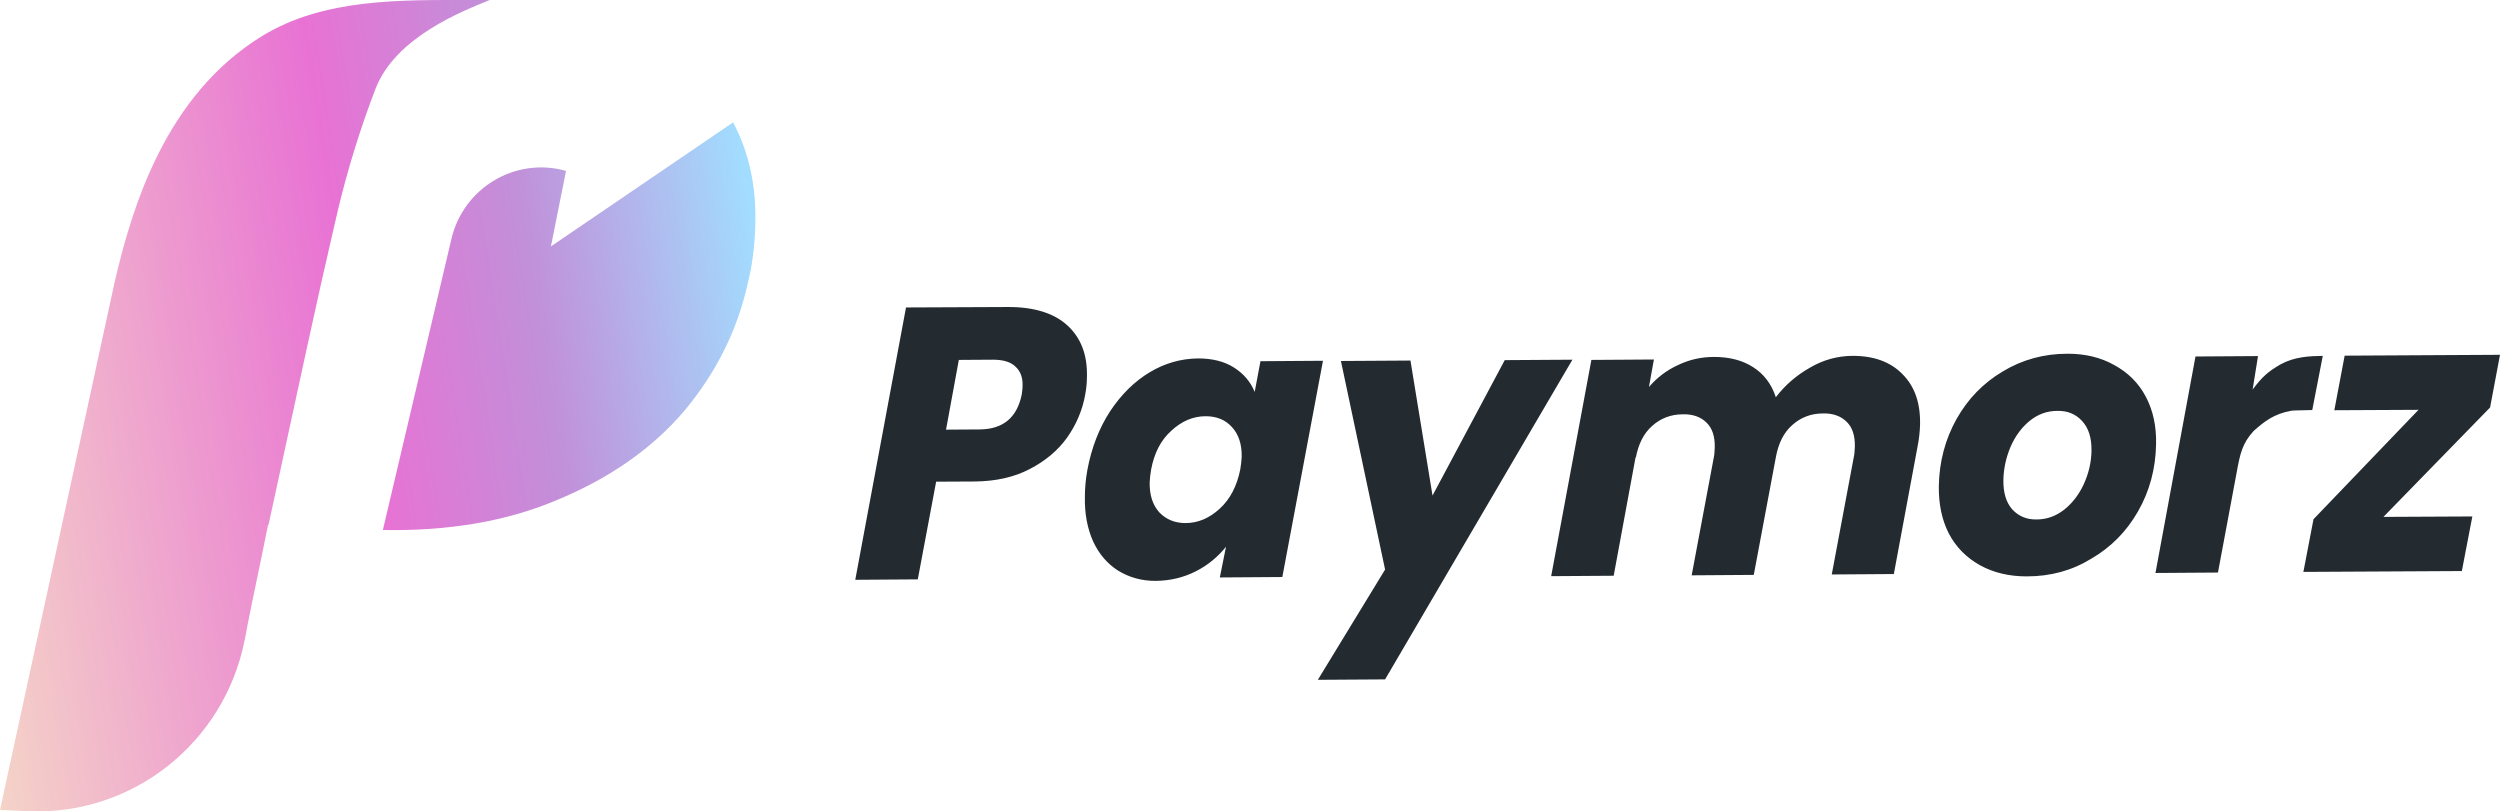 <svg width="114" height="37" viewBox="0 0 114 37" fill="none" xmlns="http://www.w3.org/2000/svg">
<path d="M22.334 -0H21.601C18.278 -0 14.769 -0.088 11.938 1.651C7.576 4.336 6.034 9.376 5.225 12.876L0 36.934L1.29 36.989C6.023 37.198 10.21 33.896 11.15 29.219L11.161 29.175C11.325 28.284 11.588 26.996 11.916 25.444L12.222 23.936H12.244C13.665 17.388 14.485 13.536 15.217 10.411C15.381 9.717 15.884 7.285 17.119 4.061C18.027 1.684 21.098 0.506 22.334 -0Z" fill="url(#paint0_linear_1_33979)"/>
<path d="M17.459 24.168C20.422 24.223 23.034 23.782 25.286 22.847C27.746 21.846 29.713 20.481 31.189 18.753C32.665 16.992 33.638 15.033 34.108 12.876C34.294 12.128 34.403 11.313 34.436 10.422C34.513 8.584 34.174 6.977 33.43 5.58L25.122 11.236L25.811 7.792C23.504 7.142 21.132 8.562 20.585 10.895L17.459 24.168Z" fill="url(#paint1_linear_1_33979)"/>
<path d="M49.49 17.968C49.367 18.688 49.085 19.349 48.662 19.952C48.239 20.545 47.665 21.022 46.95 21.391C46.244 21.761 45.407 21.946 44.457 21.956L42.688 21.965L41.851 26.419L39 26.439L41.314 14.02L45.934 14C47.157 13.991 48.069 14.282 48.681 14.846C49.292 15.41 49.584 16.179 49.565 17.151C49.565 17.453 49.537 17.715 49.49 17.968ZM44.673 19.582C45.736 19.573 46.376 19.048 46.592 17.988C46.62 17.803 46.63 17.667 46.63 17.579C46.639 17.2 46.526 16.918 46.301 16.714C46.084 16.5 45.736 16.402 45.275 16.402L43.723 16.412L43.139 19.592L44.673 19.582ZM49.584 21.43C49.772 20.419 50.12 19.524 50.619 18.756C51.127 17.988 51.729 17.394 52.425 16.976C53.121 16.558 53.855 16.354 54.627 16.344C55.285 16.344 55.831 16.48 56.273 16.762C56.715 17.044 57.026 17.414 57.214 17.871L57.477 16.471L60.328 16.451L58.474 26.312L55.624 26.332L55.906 24.931C55.539 25.389 55.088 25.768 54.532 26.05C53.977 26.332 53.375 26.478 52.726 26.488C52.077 26.497 51.494 26.332 50.986 26.021C50.496 25.709 50.111 25.262 49.847 24.688C49.584 24.105 49.452 23.414 49.471 22.627C49.471 22.247 49.509 21.849 49.584 21.43ZM56.555 21.411C56.593 21.197 56.612 21.002 56.621 20.827C56.63 20.254 56.48 19.797 56.169 19.466C55.868 19.135 55.464 18.98 54.975 18.98C54.41 18.98 53.883 19.203 53.413 19.641C52.933 20.069 52.632 20.662 52.491 21.411C52.453 21.625 52.434 21.819 52.425 21.994C52.416 22.568 52.557 23.025 52.867 23.366C53.187 23.696 53.582 23.852 54.062 23.852C54.627 23.852 55.153 23.628 55.624 23.191C56.094 22.763 56.405 22.16 56.555 21.411ZM64.317 16.441L65.323 22.597L68.616 16.422L71.702 16.402L63.16 30.98L60.093 31L63.16 25.972L61.146 16.461L64.317 16.441ZM84.44 16.227C85.438 16.218 86.209 16.5 86.755 17.064C87.31 17.618 87.582 18.386 87.554 19.388C87.545 19.689 87.507 20.04 87.432 20.409L86.359 26.176L83.528 26.196L84.534 20.837C84.563 20.72 84.572 20.565 84.581 20.361C84.591 19.865 84.469 19.485 84.205 19.232C83.951 18.98 83.594 18.843 83.133 18.853C82.578 18.853 82.107 19.038 81.721 19.388C81.336 19.728 81.091 20.224 80.978 20.857L79.972 26.215L77.14 26.235L78.146 20.876C78.175 20.759 78.184 20.604 78.193 20.399C78.203 19.904 78.081 19.524 77.817 19.271C77.563 19.018 77.206 18.882 76.745 18.892C76.189 18.892 75.719 19.077 75.333 19.427C74.948 19.767 74.703 20.263 74.59 20.895V20.808L73.584 26.254L70.733 26.273L72.567 16.412L75.418 16.393L75.192 17.647C75.559 17.219 75.992 16.889 76.5 16.655C77.017 16.402 77.573 16.276 78.156 16.276C78.871 16.276 79.463 16.432 79.943 16.743C80.433 17.054 80.781 17.511 80.978 18.114C81.401 17.56 81.919 17.112 82.54 16.762C83.133 16.412 83.782 16.237 84.44 16.227ZM92.418 26.283C91.618 26.283 90.913 26.118 90.292 25.777C89.68 25.437 89.201 24.961 88.871 24.338C88.552 23.716 88.401 22.996 88.41 22.169C88.429 21.051 88.702 20.03 89.219 19.106C89.737 18.182 90.443 17.462 91.327 16.937C92.211 16.402 93.199 16.13 94.281 16.13C95.081 16.13 95.786 16.295 96.407 16.645C97.037 16.986 97.517 17.462 97.847 18.085C98.176 18.707 98.336 19.427 98.317 20.254C98.298 21.382 98.016 22.413 97.489 23.327C96.972 24.231 96.266 24.951 95.363 25.476C94.479 26.021 93.5 26.283 92.418 26.283ZM92.87 23.687C93.34 23.687 93.754 23.531 94.13 23.239C94.516 22.928 94.808 22.539 95.024 22.072C95.241 21.586 95.363 21.09 95.372 20.565C95.382 19.971 95.241 19.524 94.949 19.203C94.657 18.882 94.281 18.727 93.82 18.736C93.34 18.736 92.917 18.892 92.54 19.203C92.183 19.495 91.891 19.894 91.684 20.37C91.477 20.857 91.365 21.362 91.355 21.887C91.346 22.461 91.477 22.909 91.76 23.23C92.051 23.541 92.418 23.696 92.87 23.687ZM102.72 17.764C103.162 17.171 103.425 16.947 103.99 16.616C104.63 16.266 105.307 16.237 105.919 16.227L105.439 18.698L104.649 18.717C104.601 18.717 104.545 18.727 104.498 18.727C103.689 18.873 103.275 19.203 102.767 19.651C102.24 20.224 102.146 20.711 101.995 21.528L101.139 26.108L98.289 26.128L100.114 16.256L102.965 16.237L102.72 17.764ZM108.685 23.57L112.739 23.55L112.26 26.04L105.034 26.079L105.495 23.677L110.284 18.688L106.445 18.707L106.916 16.218L114 16.179L113.548 18.581L108.685 23.57Z" fill="#232B31"/>
<defs>
<linearGradient id="paint0_linear_1_33979" x1="-4.684" y1="20.843" x2="40.276" y2="13.785" gradientUnits="userSpaceOnUse">
<stop stop-color="#F6DEC6"/>
<stop offset="0.47" stop-color="#E872D4"/>
<stop offset="0.657" stop-color="#C190D9"/>
<stop offset="0.882" stop-color="#A2DCFE"/>
</linearGradient>
<linearGradient id="paint1_linear_1_33979" x1="-4.834" y1="19.884" x2="40.127" y2="12.826" gradientUnits="userSpaceOnUse">
<stop stop-color="#F6DEC6"/>
<stop offset="0.47" stop-color="#E872D4"/>
<stop offset="0.657" stop-color="#C190D9"/>
<stop offset="0.882" stop-color="#A2DCFE"/>
</linearGradient>
</defs>
</svg>
